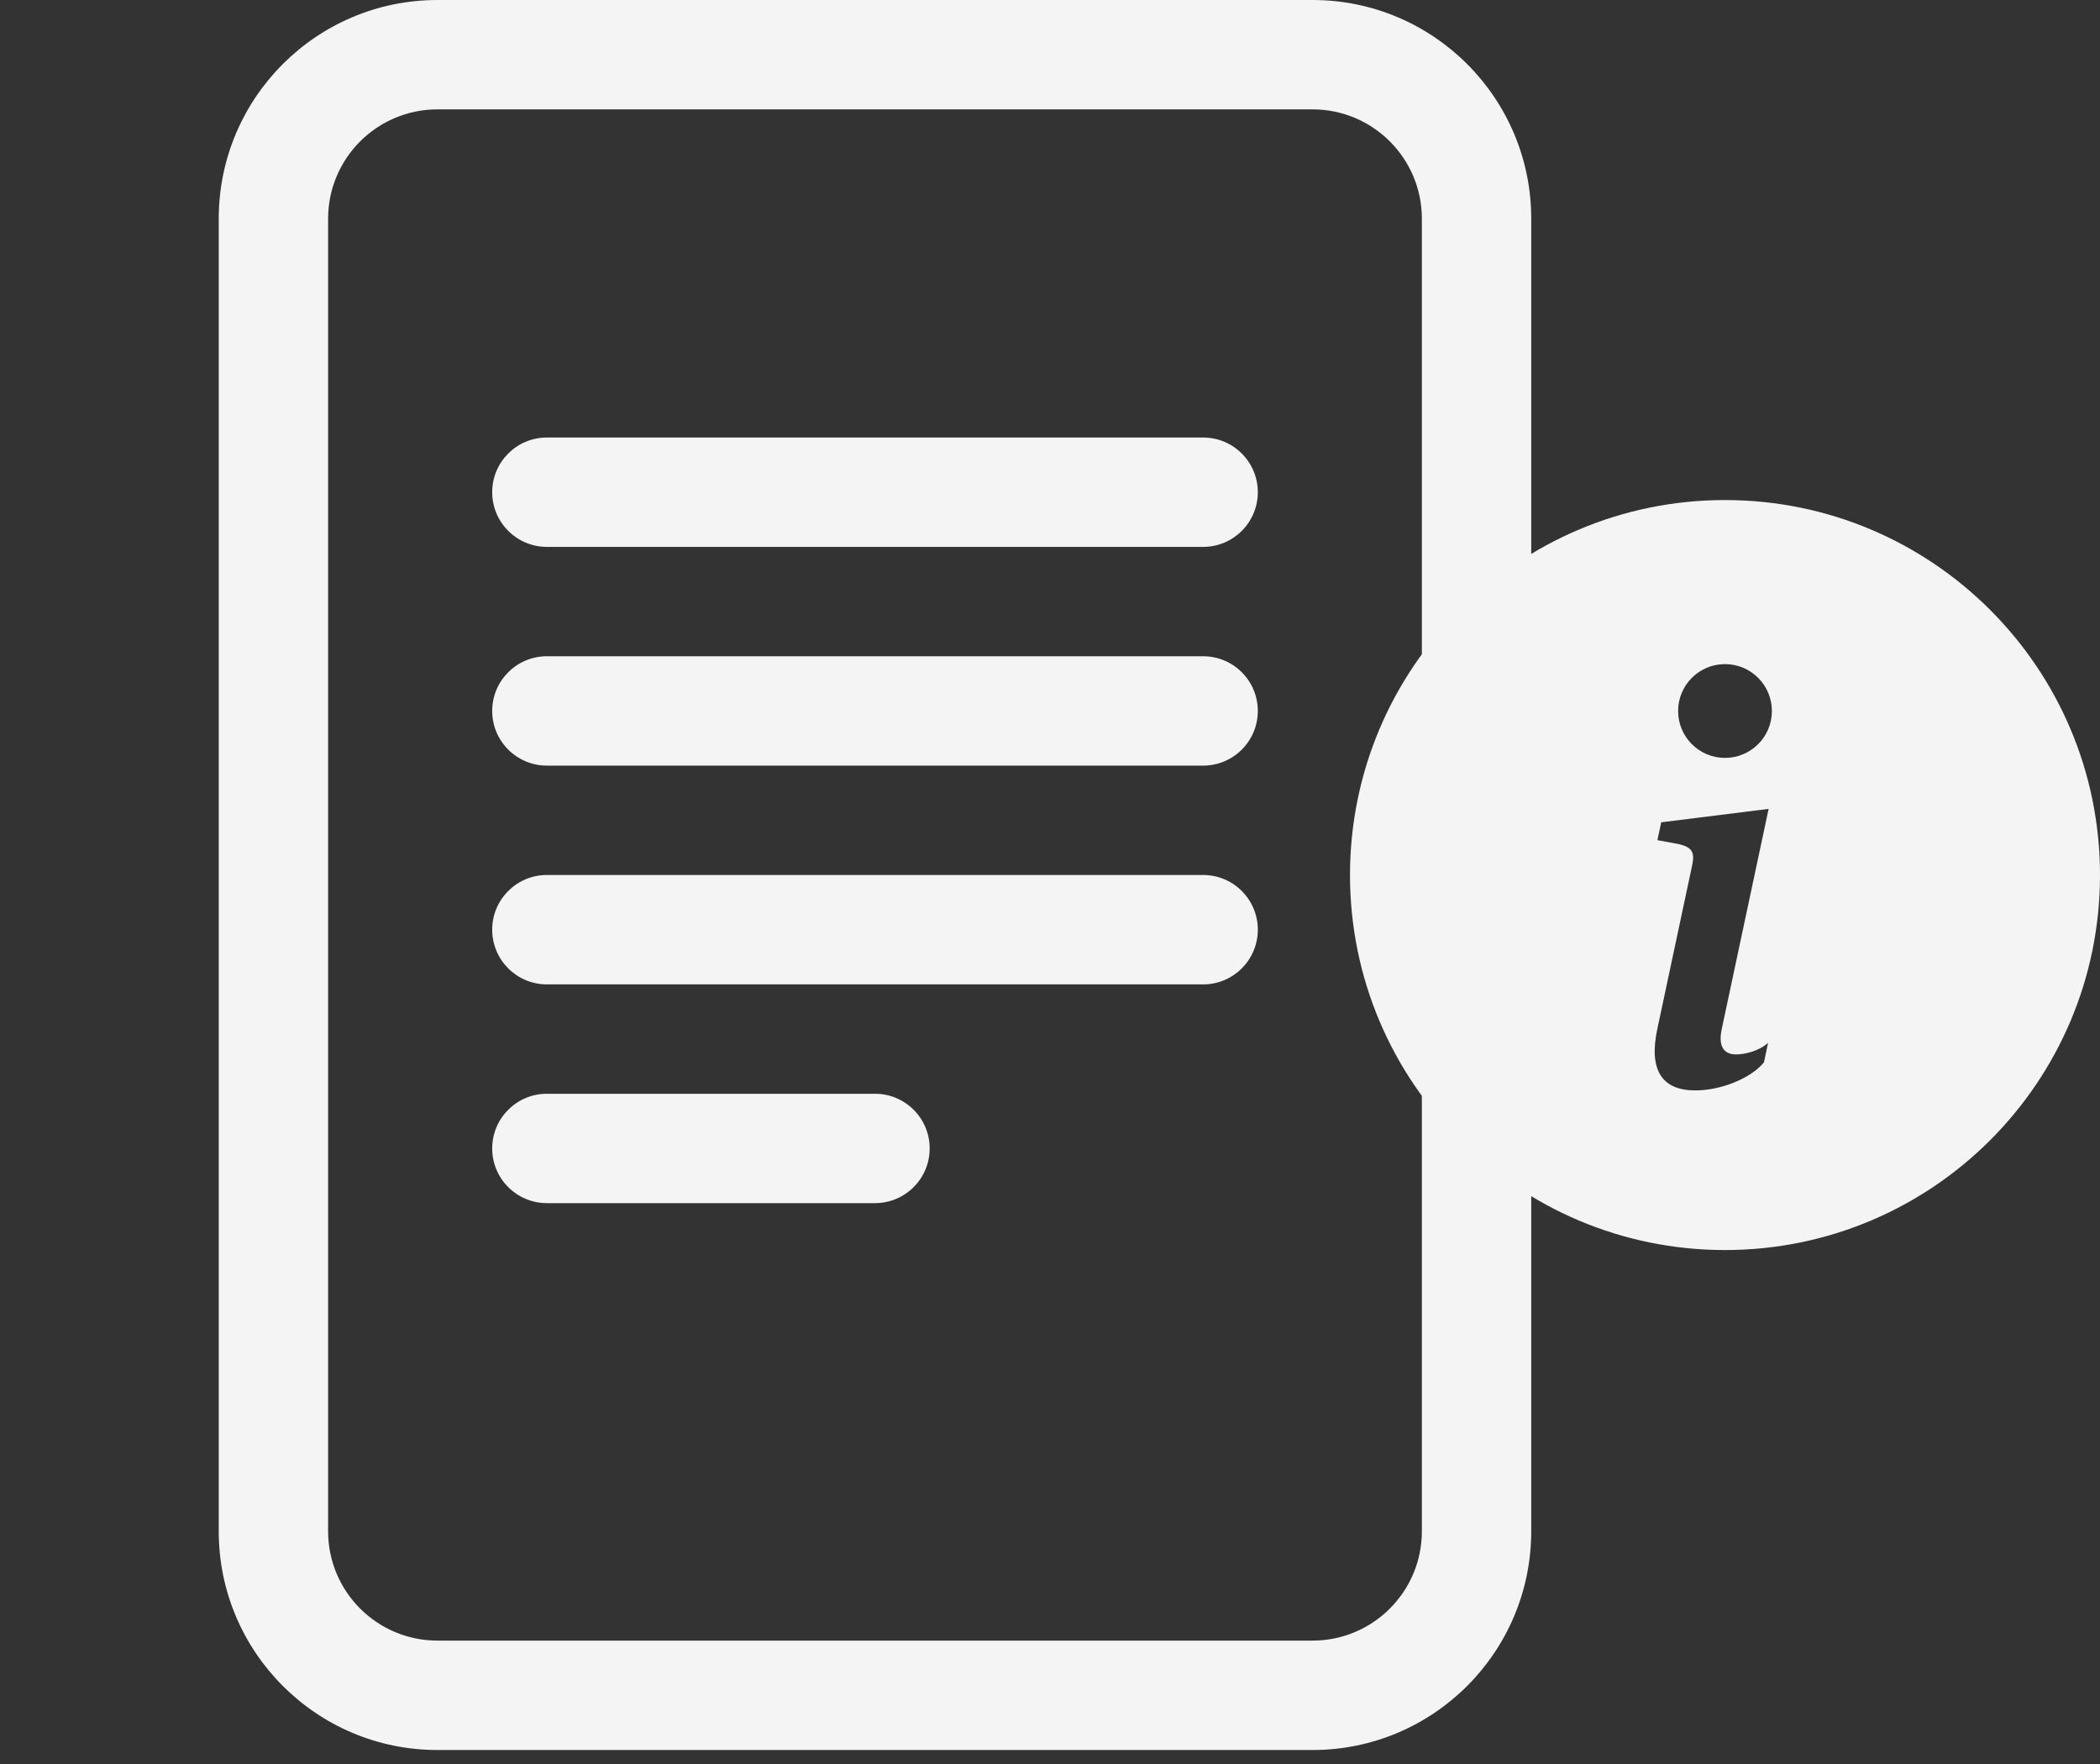 <svg width="50" height="42" viewBox="0 0 50 42" fill="none" xmlns="http://www.w3.org/2000/svg">
<rect x="0" y="0" width="50" height="42" fill="#333333" stroke="none"/>
<path d="M41.071 29.763C46.002 29.763 50 25.766 50 20.835C50 15.904 46.002 11.906 41.071 11.906C36.14 11.906 32.143 15.904 32.143 20.835C32.143 25.766 36.14 29.763 41.071 29.763ZM42.11 19.259L40.992 24.51C40.913 24.889 41.025 25.105 41.332 25.105C41.548 25.105 41.875 25.027 42.097 24.83L41.999 25.295C41.678 25.681 40.972 25.962 40.364 25.962C39.579 25.962 39.246 25.491 39.462 24.49L40.286 20.619C40.358 20.292 40.292 20.174 39.965 20.096L39.462 20.004L39.553 19.579L42.11 19.259ZM41.071 18.045C40.455 18.045 39.955 17.545 39.955 16.929C39.955 16.312 40.455 15.812 41.071 15.812C41.688 15.812 42.188 16.312 42.188 16.929C42.188 17.545 41.688 18.045 41.071 18.045Z" fill="#F4F4F4"/>
<path d="M13.021 10.417C12.302 10.417 11.719 11 11.719 11.719C11.719 12.438 12.302 13.021 13.021 13.021H28.646C29.365 13.021 29.948 12.438 29.948 11.719C29.948 11 29.365 10.417 28.646 10.417H13.021Z" fill="#F4F4F4"/>
<path d="M11.719 16.927C11.719 16.208 12.302 15.625 13.021 15.625H28.646C29.365 15.625 29.948 16.208 29.948 16.927C29.948 17.646 29.365 18.229 28.646 18.229H13.021C12.302 18.229 11.719 17.646 11.719 16.927Z" fill="#F4F4F4"/>
<path d="M13.021 20.833C12.302 20.833 11.719 21.416 11.719 22.135C11.719 22.855 12.302 23.438 13.021 23.438H28.646C29.365 23.438 29.948 22.855 29.948 22.135C29.948 21.416 29.365 20.833 28.646 20.833H13.021Z" fill="#F4F4F4"/>
<path d="M13.021 26.042C12.302 26.042 11.719 26.625 11.719 27.344C11.719 28.063 12.302 28.646 13.021 28.646H20.833C21.552 28.646 22.135 28.063 22.135 27.344C22.135 26.625 21.552 26.042 20.833 26.042H13.021Z" fill="#F4F4F4"/>
<path d="M5.208 5.208C5.208 2.332 7.54 0 10.417 0H31.25C34.126 0 36.458 2.332 36.458 5.208V36.458C36.458 39.335 34.126 41.667 31.25 41.667H10.417C7.54 41.667 5.208 39.335 5.208 36.458V5.208ZM31.25 2.604H10.417C8.978 2.604 7.812 3.77 7.812 5.208V36.458C7.812 37.897 8.978 39.062 10.417 39.062H31.25C32.688 39.062 33.854 37.897 33.854 36.458V5.208C33.854 3.77 32.688 2.604 31.25 2.604Z" fill="#F4F4F4"/>
</svg>
